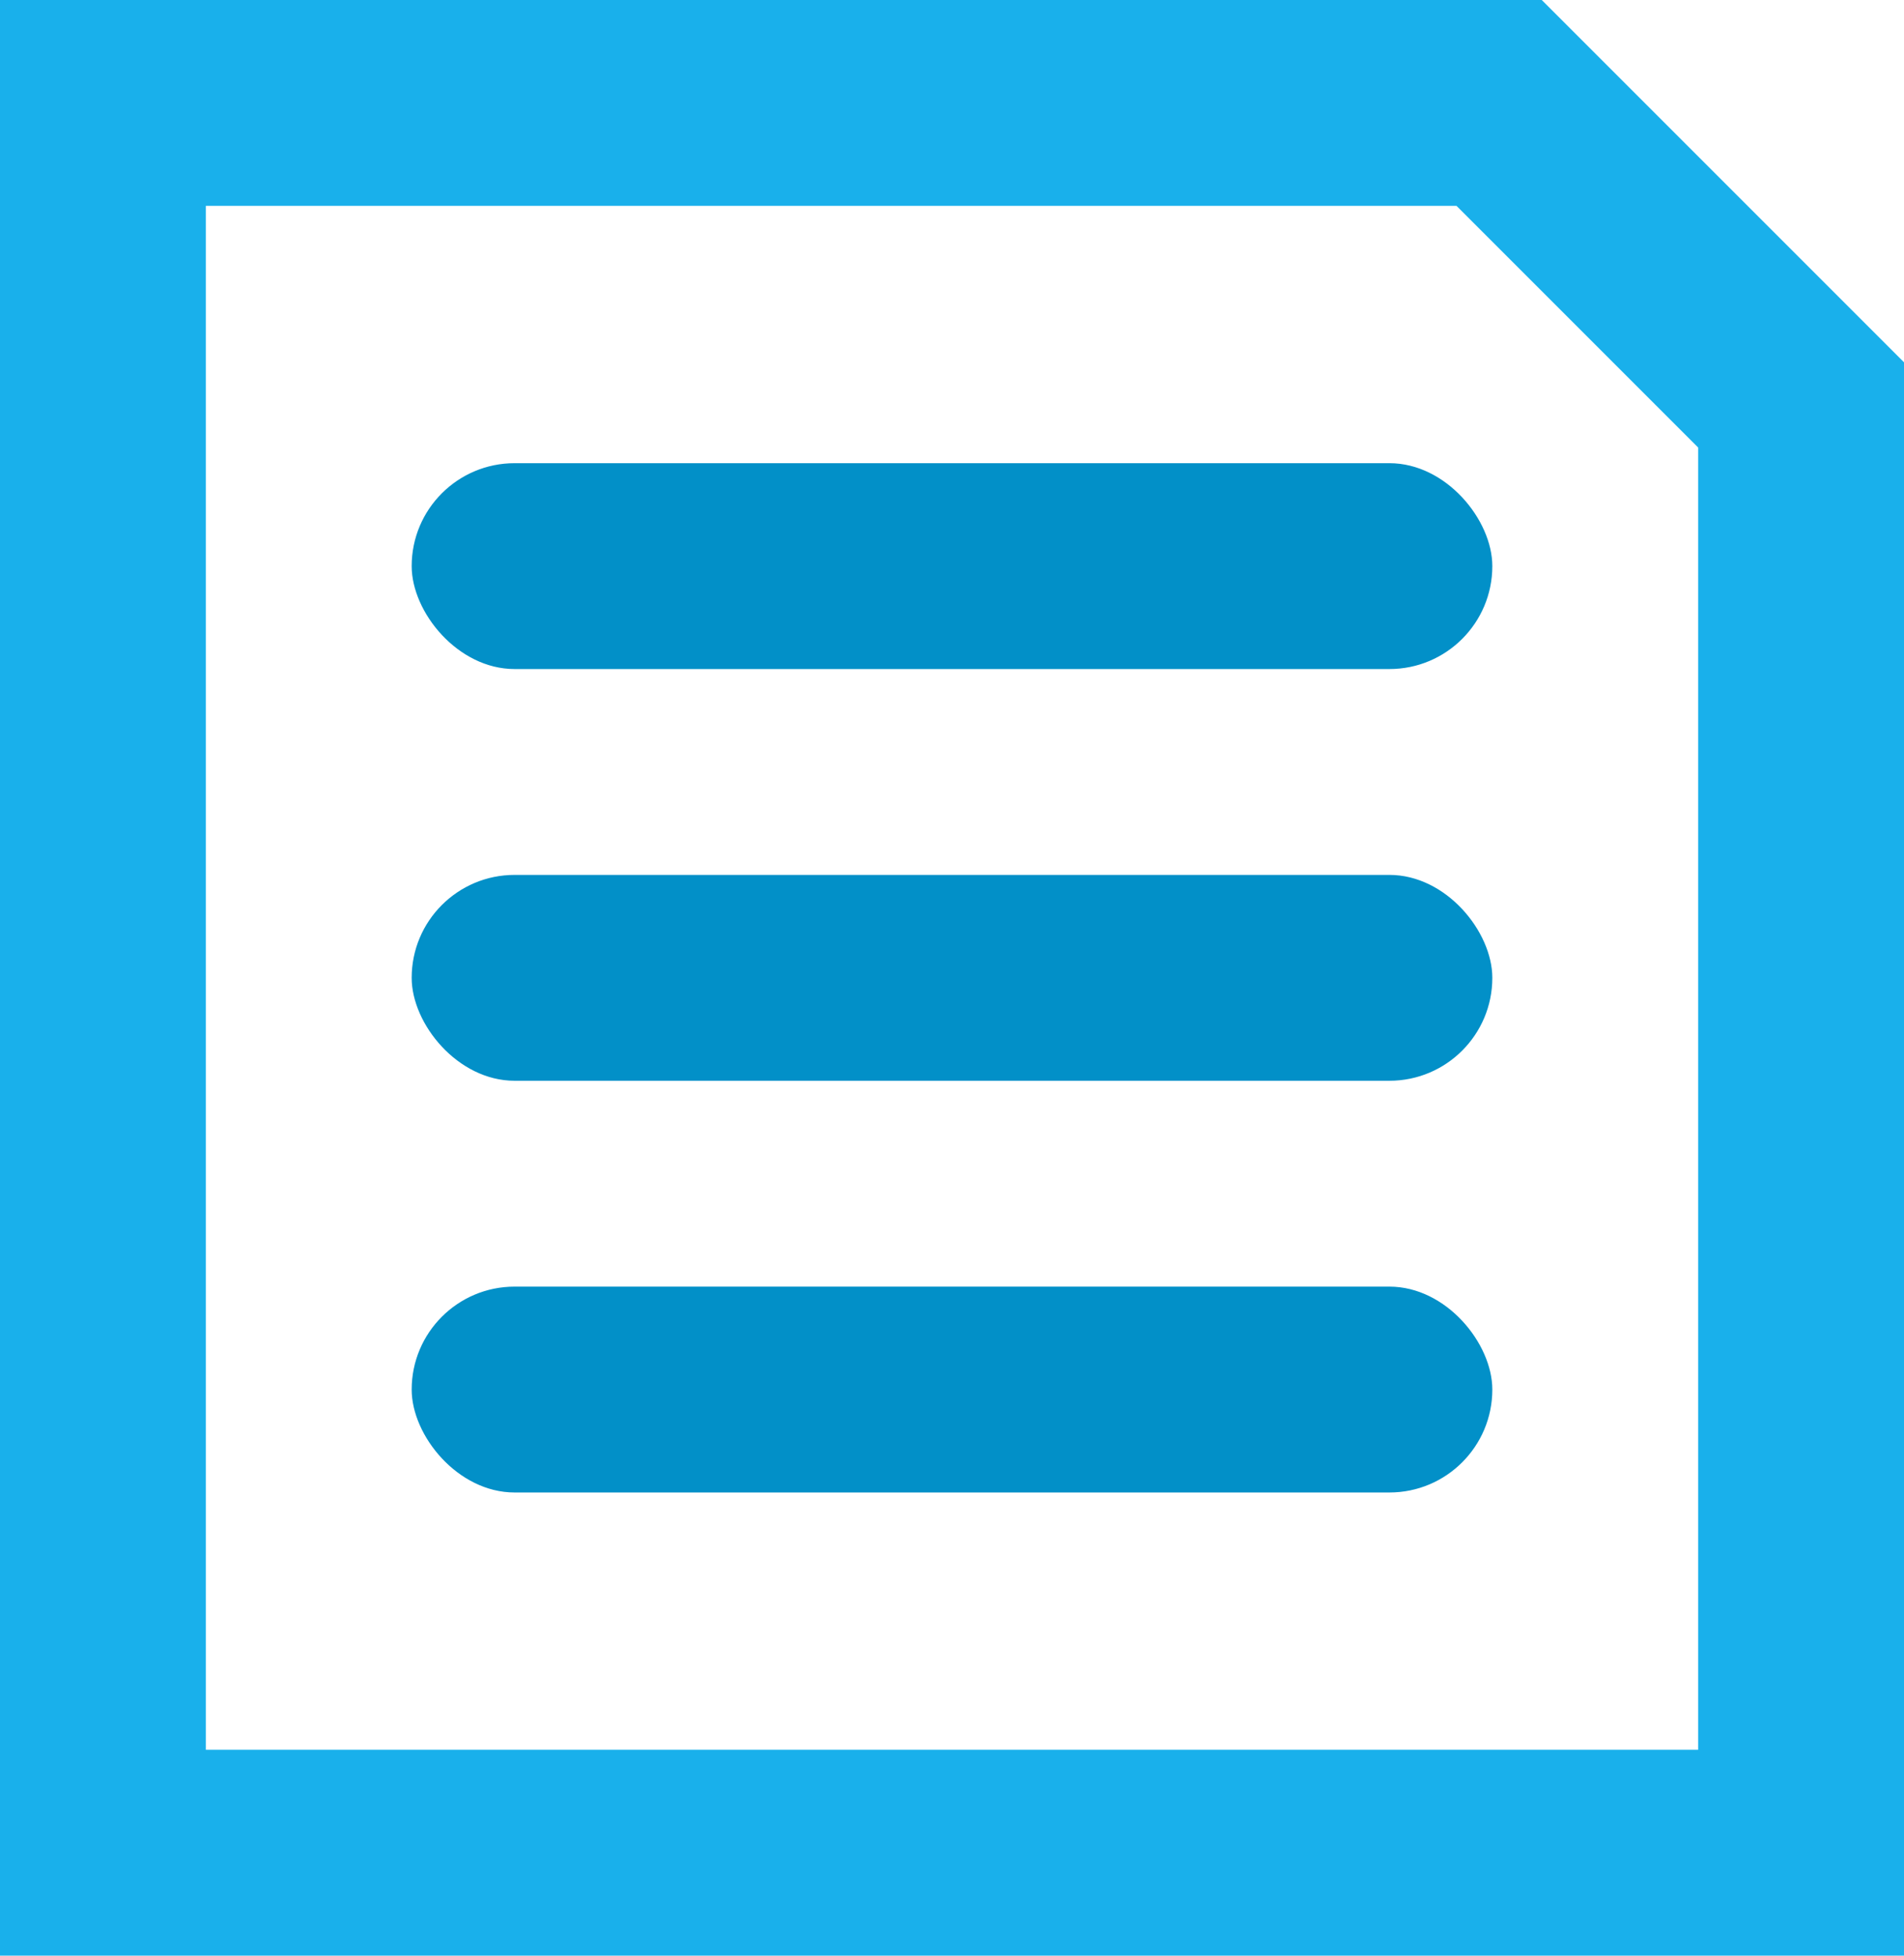 <?xml version="1.0" encoding="UTF-8"?>
<svg width="37px" height="38px" viewBox="0 0 37 38" version="1.1" xmlns="http://www.w3.org/2000/svg" xmlns:xlink="http://www.w3.org/1999/xlink">
    <!-- Generator: sketchtool 44.1 (41455) - http://www.bohemiancoding.com/sketch -->
    <title>9F04ED9B-93D4-4E81-8726-447BF6BFEBF1</title>
    <desc>Created with sketchtool.</desc>
    <defs></defs>
    <g id="外汇移动web1.0" stroke="none" stroke-width="1" fill="none" fill-rule="evenodd">
        <g id="6.6.代理信息" transform="translate(-32, -1181)">
            <g id="信息" transform="translate(0, 215)">
                <g id="切图" transform="translate(30, 45)">
                    <g id="代理商介绍" transform="translate(2, 921)">
                        <path d="M29.132,2 L2,2 L2,36 L35,36 L35,7.868 L29.132,2 Z" id="Combined-Shape" stroke="#19B0EB" stroke-width="4"></path>
                        <rect id="Rectangle-4" fill="#0290C8" x="8" y="9" width="21" height="4" rx="2"></rect>
                        <rect id="Rectangle-4-Copy" fill="#0290C8" x="8" y="17" width="21" height="4" rx="2"></rect>
                        <rect id="Rectangle-4-Copy-2" fill="#0290C8" x="8" y="25" width="21" height="4" rx="2"></rect>
                    </g>
                </g>
            </g>
        </g>
    </g>
</svg>